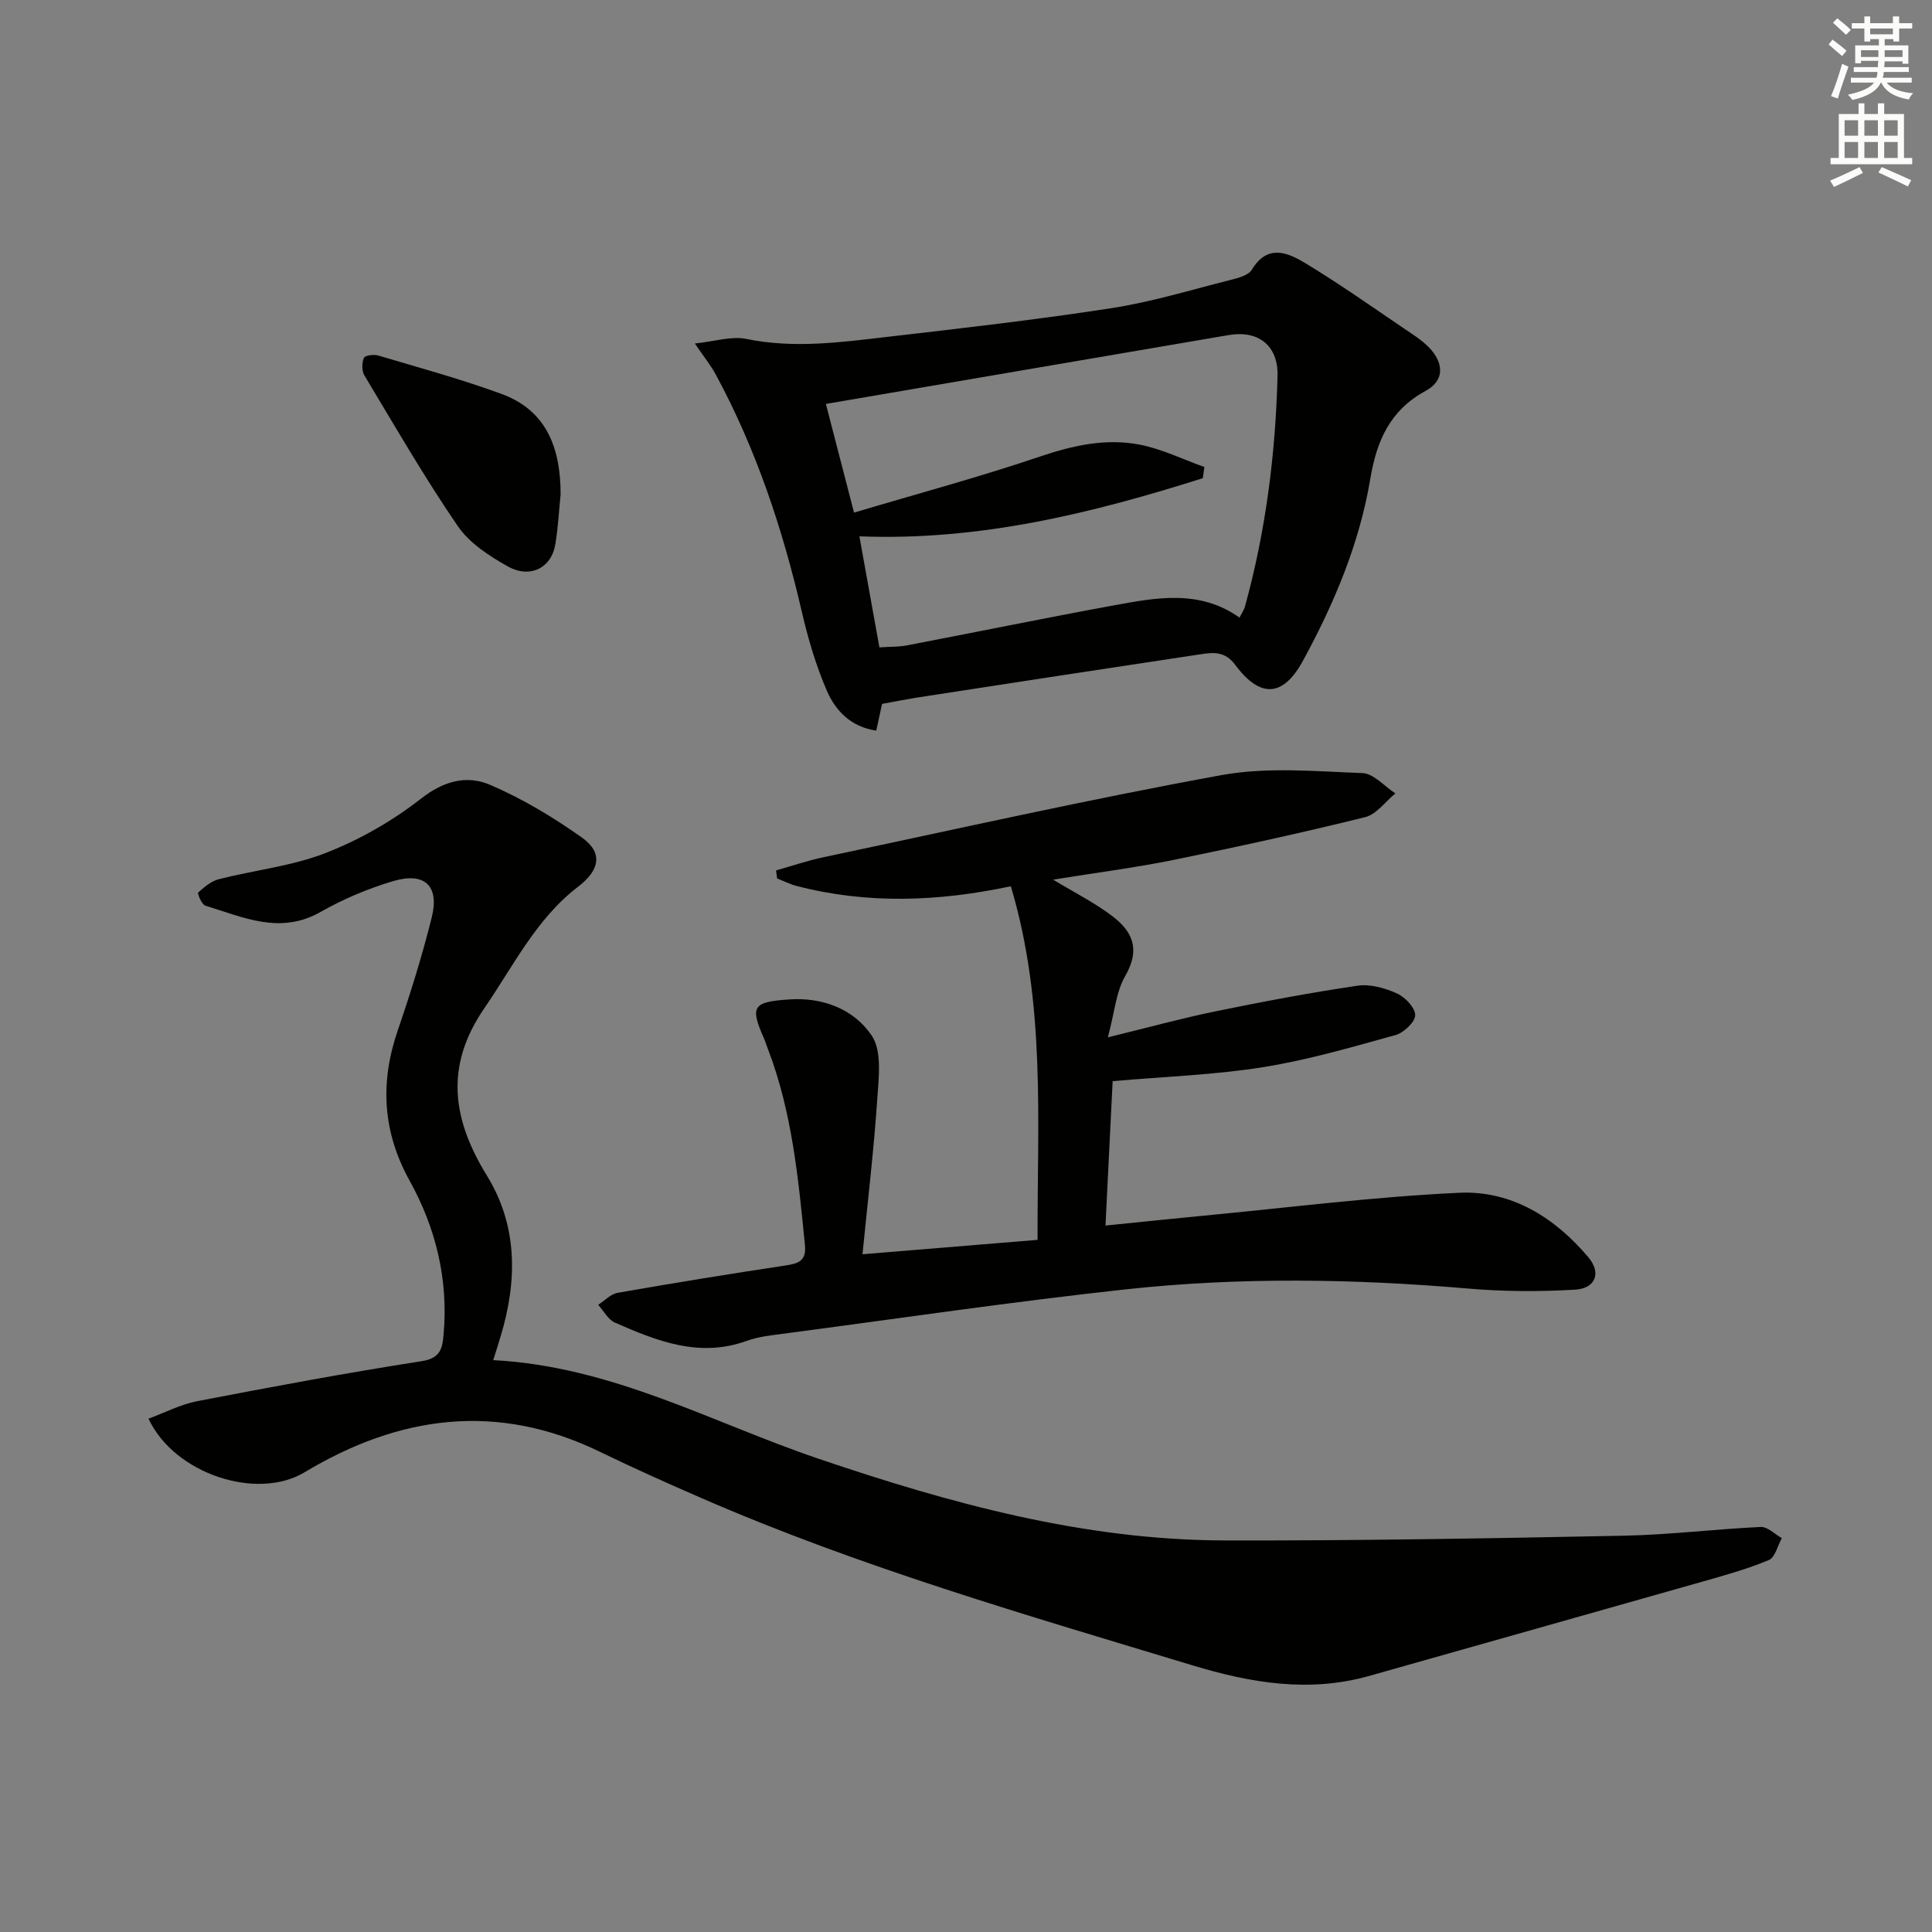<svg enable-background="new 0 0 400 400" viewBox="0 0 400 400" xmlns="http://www.w3.org/2000/svg"><rect x="0" y="0" width="400" height="400" fill="#808080" stroke="none"/><g fill="#010100"><path d="m102.12 281.6c24.65 1.29 45.27 12.92 67.19 20.36 27.31 9.28 55 16.89 84.1 16.97 27.6.07 55.21-.43 82.8-.98 9.45-.19 18.88-1.37 28.33-1.81 1.42-.07 2.91 1.5 4.37 2.31-.87 1.57-1.39 4-2.69 4.54-4.42 1.85-9.08 3.14-13.71 4.46-22.99 6.54-46 13-68.99 19.52-12.5 3.54-24.59 1.47-36.7-2.2-34.3-10.39-68.76-20.31-101.71-34.66-7-3.05-13.99-6.17-20.86-9.51-21.25-10.34-41.51-7.61-61.21 4.23-9.84 5.91-26.96.34-32.29-11.11 3.39-1.25 6.63-2.95 10.07-3.62 15.45-2.97 30.93-5.87 46.47-8.28 4.02-.62 4.31-2.78 4.56-5.64.98-11.29-1.61-21.92-7.02-31.69-5.65-10.19-6.18-20.38-2.46-31.22 2.64-7.69 5.06-15.47 7.02-23.35 1.62-6.49-1.45-9.42-7.93-7.51-5.21 1.54-10.35 3.7-15.07 6.39-8.41 4.79-16.07 1.08-23.89-1.3-.74-.23-1.67-2.53-1.47-2.71 1.25-1.13 2.69-2.36 4.27-2.76 7.38-1.88 15.14-2.7 22.16-5.44 7-2.73 13.81-6.63 19.73-11.26 4.72-3.69 9.5-4.89 14.28-2.84 6.65 2.85 13 6.67 18.92 10.85 4.56 3.21 3.78 6.82-.72 10.26-8.67 6.64-13.35 16.36-19.38 25.12-8.27 12.02-6.66 23.02.53 34.7 6.4 10.4 6.3 21.79 2.83 33.25-.4 1.39-.85 2.76-1.53 4.93z"/><path d="m218.04 182.12c4.59 2.78 8.63 4.8 12.17 7.49 4.04 3.06 6.1 6.67 2.73 12.51-1.88 3.26-2.17 7.45-3.57 12.65 8.35-2.04 15.29-3.95 22.33-5.39 9.74-2 19.52-3.85 29.35-5.3 2.61-.39 5.67.47 8.15 1.59 1.7.76 3.8 2.95 3.8 4.5 0 1.41-2.35 3.64-4.05 4.12-9.1 2.52-18.22 5.19-27.52 6.67-10.11 1.6-20.42 1.95-31.07 2.88-.47 9.55-.96 19.44-1.48 29.9 7.12-.72 13.63-1.41 20.16-2.03 17.7-1.68 35.37-3.94 53.1-4.76 10.79-.5 19.79 5.13 26.74 13.39 2.68 3.19 1.49 6.42-2.78 6.67-7.4.44-14.9.4-22.29-.24-23.61-2.02-47.23-2.38-70.76.18-23.59 2.57-47.08 6.04-70.61 9.15-2.63.35-5.35.61-7.81 1.5-9.82 3.58-18.61.05-27.32-3.77-1.42-.62-2.32-2.42-3.46-3.68 1.33-.85 2.57-2.23 4.01-2.48 11.6-2.03 23.22-3.93 34.86-5.68 2.73-.41 4.25-1.02 3.93-4.26-1.36-13.72-2.65-27.43-7.63-40.46-.3-.77-.53-1.57-.87-2.33-2.92-6.61-2.26-7.51 5.25-8.02 7.06-.48 13.42 2.07 17.07 7.47 2.19 3.23 1.45 8.82 1.15 13.28-.7 10.4-1.94 20.77-3.05 32.01 12.51-1.03 24.01-1.97 36.25-2.98-.09-24.48 1.75-48.86-5.54-73.21-15.11 3.21-29.77 3.72-44.35-.06-1.39-.36-2.7-1.03-4.04-1.56-.07-.55-.15-1.11-.22-1.66 3.28-.92 6.53-2.04 9.86-2.74 27.43-5.79 54.79-11.97 82.36-16.99 9.46-1.72 19.46-.78 29.19-.42 2.32.09 4.55 2.74 6.82 4.21-2.08 1.69-3.92 4.34-6.28 4.92-13.18 3.25-26.45 6.16-39.76 8.87-7.97 1.61-16.05 2.64-24.82 4.06z"/><path d="m182.62 145.73c-.43 1.99-.78 3.56-1.2 5.54-5.28-.78-8.42-4.13-10.19-8.18-2.3-5.28-3.95-10.92-5.25-16.55-3.96-17.07-9.44-33.57-17.8-49.02-1-1.86-2.36-3.52-4.32-6.4 4.08-.42 7.55-1.58 10.65-.95 9.82 2.02 19.49.71 29.17-.42 15.51-1.8 31.03-3.56 46.45-5.95 8.32-1.29 16.46-3.78 24.66-5.85 1.57-.4 3.68-.93 4.39-2.11 3.27-5.41 7.45-3.54 11.13-1.32 6.96 4.21 13.62 8.91 20.36 13.48 2.03 1.38 4.23 2.73 5.76 4.57 2.52 3.04 2.47 6.34-1.32 8.39-7.28 3.96-10.08 10.25-11.4 18.15-2.23 13.37-7.47 25.81-13.94 37.68-4.1 7.53-8.83 7.86-14.03.86-2.06-2.77-4.41-2.61-7-2.22-19.69 2.96-39.37 5.99-59.05 9.02-2.27.37-4.53.82-7.07 1.28zm-.55-11.7c2.32-.15 3.99-.09 5.59-.39 14.31-2.74 28.59-5.67 42.92-8.3 8.82-1.62 17.77-3.34 26.05 2.53.44-.88.93-1.57 1.14-2.34 4.3-15.61 6.32-31.56 6.73-47.71.16-6.21-3.91-9.5-10.09-8.45-27.72 4.72-55.44 9.48-83.42 14.26 1.65 6.38 3.59 13.84 5.83 22.5 13.22-3.94 26.02-7.38 38.54-11.62 6.8-2.3 13.55-3.79 20.51-2.47 4.62.88 9 3.05 13.48 4.65-.11.77-.21 1.54-.32 2.31-22.98 7.28-46.25 13.02-71.1 12.04 1.42 7.81 2.73 15.14 4.14 22.99z"/><path d="m116.07 102.37c-.32 3.09-.51 6.75-1.1 10.34-.8 4.86-5.2 7.15-9.85 4.55-3.83-2.15-7.93-4.81-10.34-8.33-6.9-10.09-13.03-20.71-19.34-31.21-.56-.94-.52-2.59-.1-3.63.21-.51 2.07-.76 2.99-.48 8.53 2.54 17.15 4.88 25.5 7.95 9.24 3.39 12.24 11.04 12.24 20.81z"/></g><path d="m378.6 9.2.8-1c.9.7 1.9 1.4 2.9 2.3l-.9 1.1c-1.1-.9-2-1.7-2.8-2.4zm.5 10.7c.9-2.1 1.6-4.3 2.3-6.7.4.2.8.4 1.3.6-.7 2.1-1.5 4.2-2.2 6.6zm.4-15.2.9-.9c1 .8 2 1.6 2.8 2.4l-1 1c-1-.9-1.9-1.8-2.7-2.5zm12.5-1.3h1.2v1.4h2.7v1.1h-2.7v2.7h-1.2v-.5h-1.8v1.3h4.9v3.8h-1.2v-.5h-3.7c0 .4-.1.9-.1 1.2h5.1v1h-5.2c0 .5-.1.9-.2 1.2h6v1h-5.2c1.1 1.3 2.9 2 5.5 2.2-.4.4-.7.8-.9 1.3-2.9-.5-4.8-1.6-5.7-3.5h-.1c-.8 1.7-2.7 2.9-5.9 3.6-.2-.4-.6-.8-.9-1.1 2.8-.6 4.6-1.4 5.4-2.5h-4.8v-1h5.3c.1-.3.2-.7.2-1.2h-4.9v-1h5c0-.4 0-.8.1-1.3h-3.6v.5h-1.2v-3.7h4.9v-1.3h-1.8v.5h-1.2v-2.7h-2.6v-1.1h2.6v-1.4h1.2v1.4h4.7v-1.4zm-6.7 8.4h3.6c0-.4 0-.9 0-1.4h-3.6zm1.9-4.7h4.7v-1.2h-4.7zm6.7 3.3h-3.7v1.4h3.7z" fill="#fbfcfa"/><path d="m384.7 21.4h1.3v2.2h2.8v-2.2h1.3v2.2h4.1v9.1h1.7v1.3h-16.9v-1.3h1.7v-9.1h4.1v-2.2zm.3 13.2.7 1.2c-1.8.9-3.8 1.9-6 2.9-.2-.4-.5-.8-.8-1.3 2.4-1 4.4-2 6.1-2.8zm-3.1-6.5h2.8v-3.2h-2.8zm0 4.6h2.8v-3.3h-2.8zm4.1-4.6h2.8v-3.2h-2.8zm0 4.6h2.8v-3.3h-2.8v3.2zm3.6 1.9c2.1.9 4.1 1.8 6.1 2.7l-.7 1.3c-2.2-1.1-4.2-2-6.1-2.9zm3.3-9.7h-2.8v3.2h2.8zm-2.8 7.8h2.8v-3.3h-2.8z" fill="#fbfcfa"/></svg>